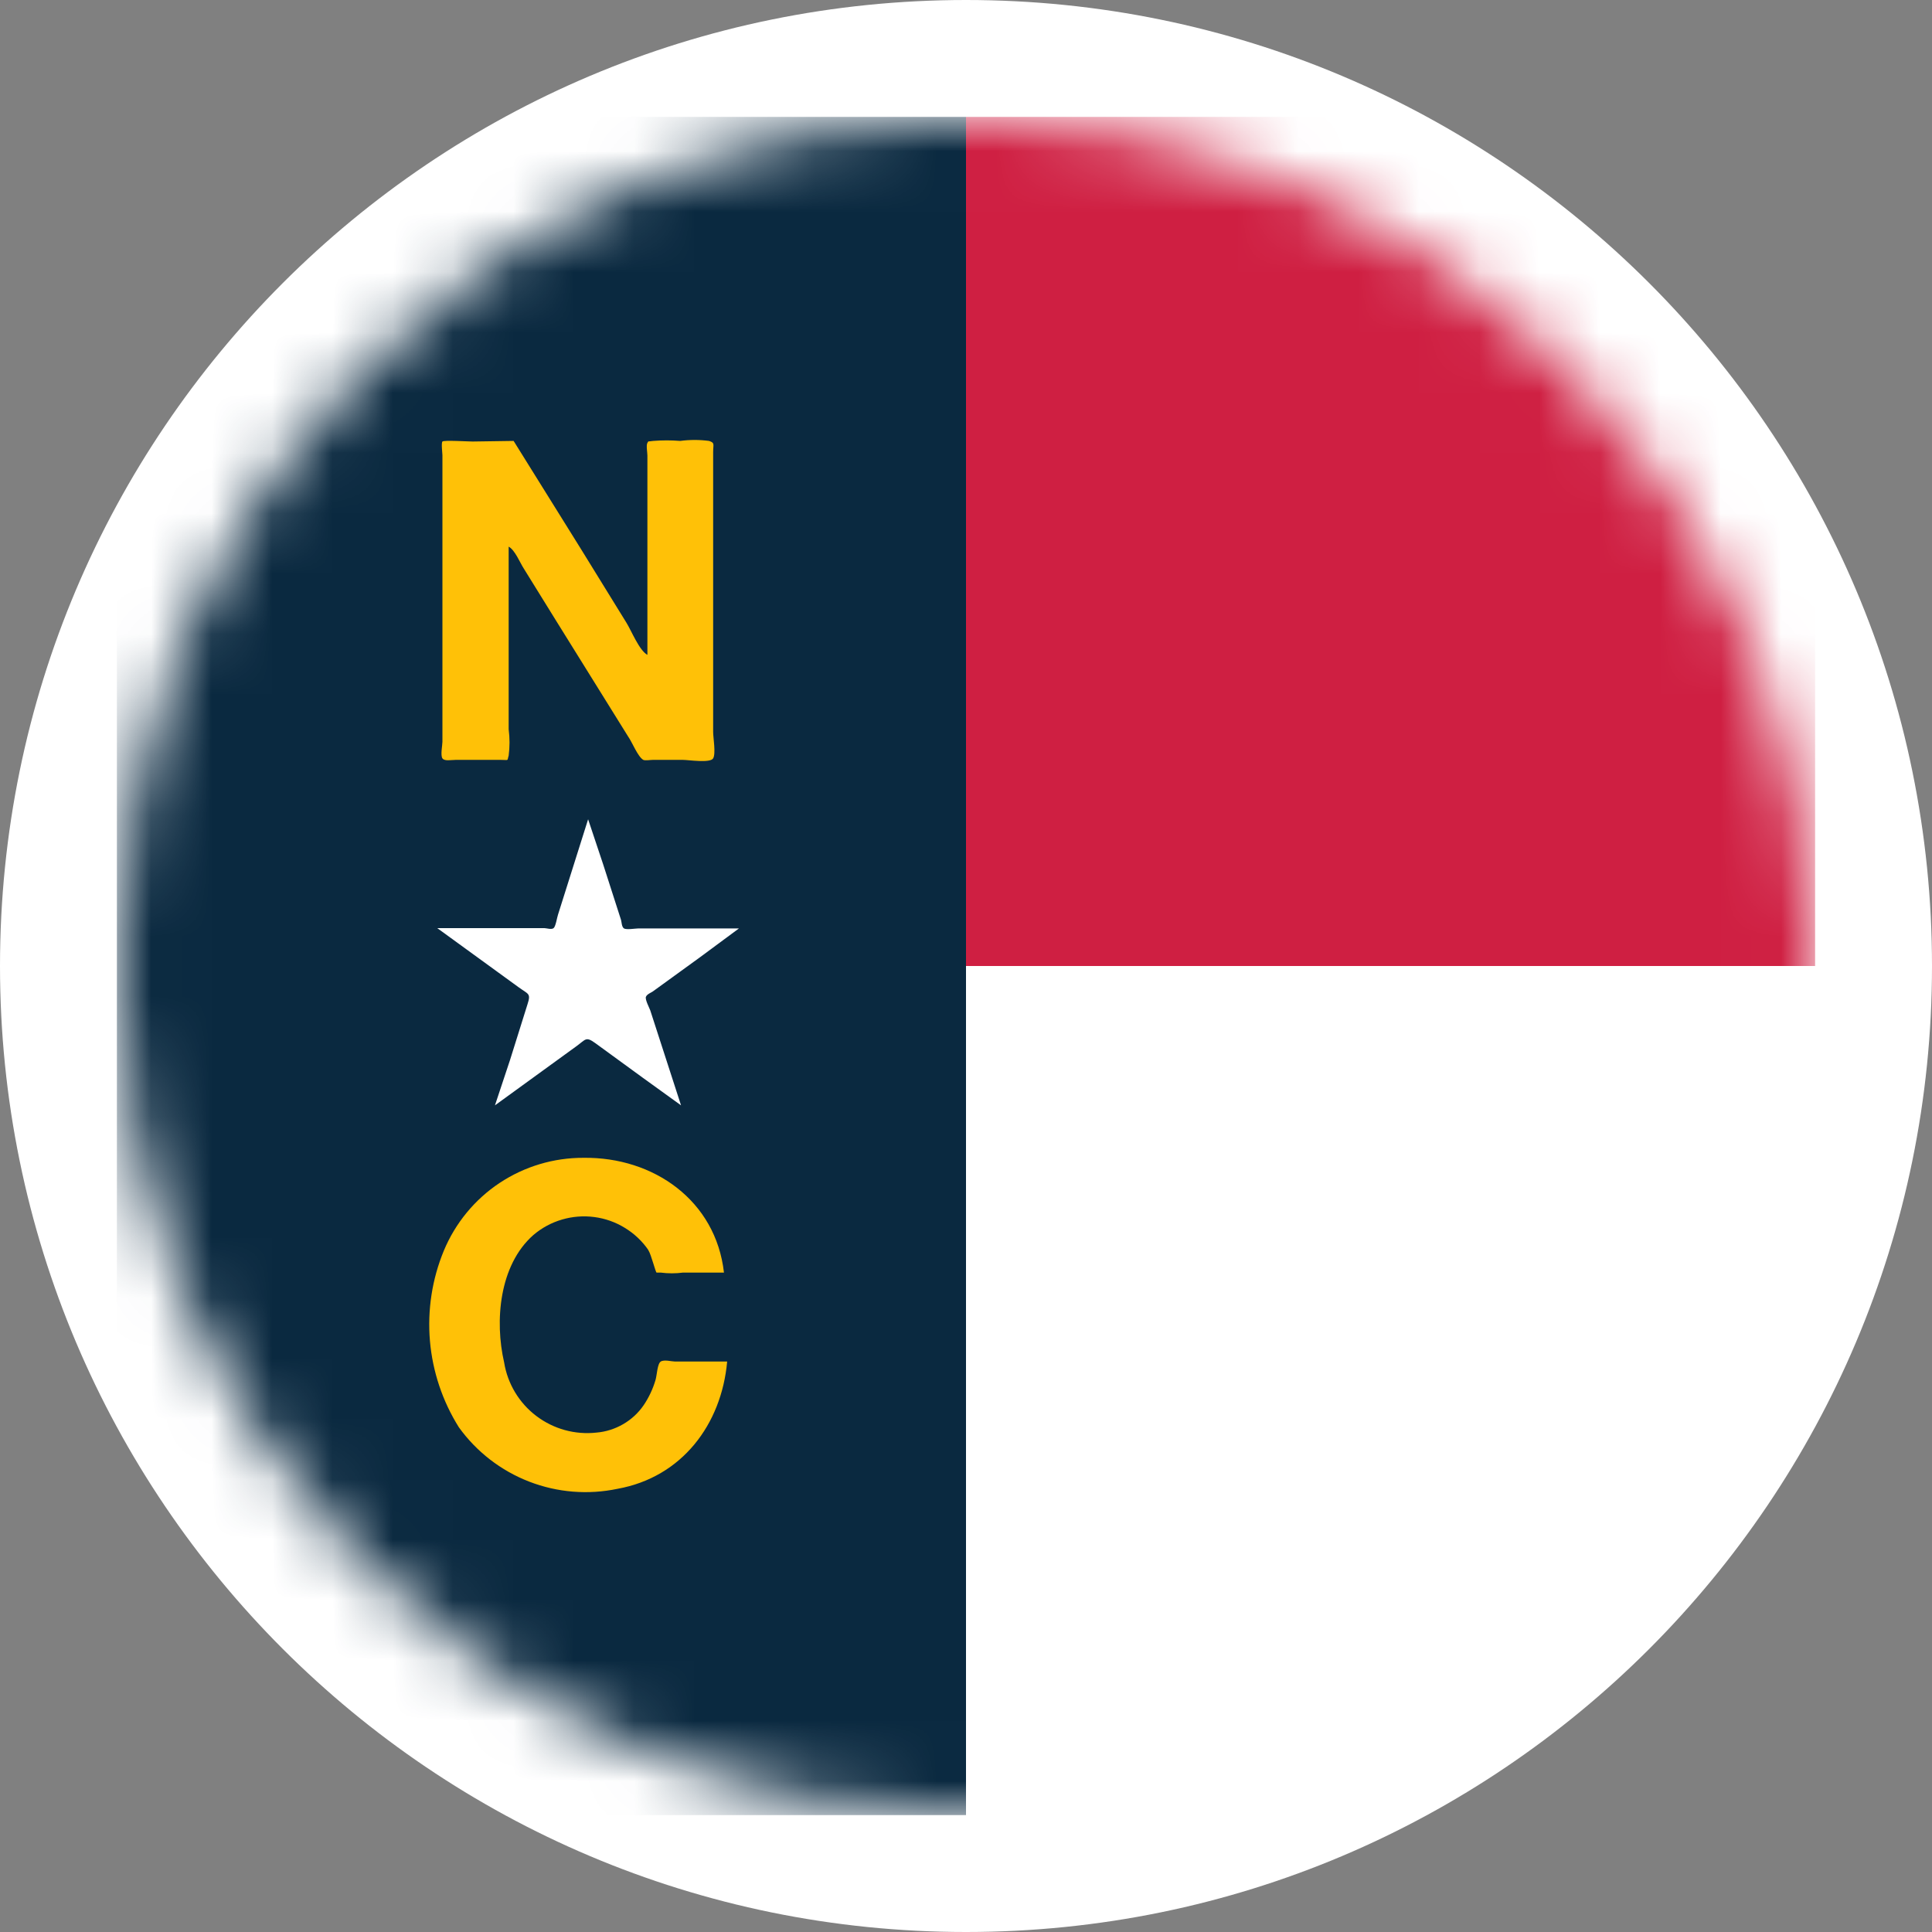 <svg width="32" height="32" viewBox="0 0 32 32" fill="none" xmlns="http://www.w3.org/2000/svg">
<rect x="0" y="0" width="32" height="32" fill="#808080" stroke="none"/>
<g clip-path="url(#clip0_454_2316)">
<path d="M16 32C24.837 32 32 24.837 32 16C32 7.163 24.837 0 16 0C7.163 0 0 7.163 0 16C0 24.837 7.163 32 16 32Z" fill="white"/>
<mask id="mask0_454_2316" style="mask-type:luminance" maskUnits="userSpaceOnUse" x="1" y="1" width="30" height="30">
<path d="M16 30.064C23.768 30.064 30.064 23.767 30.064 16C30.064 8.233 23.768 1.936 16 1.936C8.233 1.936 1.936 8.233 1.936 16C1.936 23.767 8.233 30.064 16 30.064Z" fill="white"/>
</mask>
<g mask="url(#mask0_454_2316)">
<path d="M16 1.936H1.936V30.064H16V1.936Z" fill="#0A2940"/>
<path d="M30.064 1.936H16V16H30.064V1.936Z" fill="#CF1F42"/>
<path d="M30.064 16H16V30.064H30.064V16Z" fill="white"/>
<path d="M8.507 7.303L9.624 9.096L10.373 10.31C10.458 10.445 10.585 10.77 10.723 10.847V7.543C10.723 7.5 10.7 7.373 10.723 7.336C10.745 7.298 10.723 7.318 10.818 7.303C10.967 7.291 11.117 7.291 11.267 7.303C11.425 7.282 11.586 7.282 11.744 7.303C11.844 7.336 11.812 7.356 11.812 7.49V12.124C11.812 12.219 11.859 12.478 11.812 12.561C11.764 12.643 11.402 12.586 11.312 12.586H10.812C10.77 12.586 10.69 12.601 10.655 12.586C10.563 12.533 10.47 12.291 10.405 12.201L9.212 10.283L8.675 9.416C8.612 9.319 8.53 9.111 8.425 9.054V12.079C8.444 12.224 8.444 12.371 8.425 12.516C8.395 12.608 8.437 12.586 8.297 12.586H7.548C7.471 12.586 7.363 12.611 7.328 12.561C7.293 12.511 7.328 12.341 7.328 12.286V7.54C7.328 7.508 7.306 7.338 7.328 7.313C7.351 7.288 7.753 7.313 7.828 7.313L8.507 7.303Z" fill="#FFC107"/>
<path d="M10.74 20.706C10.637 20.557 10.504 20.431 10.349 20.337C10.195 20.242 10.022 20.181 9.843 20.158C9.663 20.134 9.48 20.149 9.307 20.2C9.133 20.251 8.972 20.338 8.834 20.456C8.267 20.955 8.192 21.882 8.35 22.566C8.407 22.919 8.598 23.237 8.883 23.453C9.168 23.669 9.525 23.768 9.881 23.728C10.036 23.715 10.186 23.667 10.321 23.589C10.456 23.511 10.572 23.404 10.66 23.276C10.747 23.148 10.813 23.007 10.857 22.859C10.882 22.776 10.887 22.586 10.945 22.551C11.002 22.516 11.125 22.551 11.177 22.551H12.044C11.951 23.593 11.294 24.467 10.23 24.659C9.74 24.762 9.231 24.721 8.764 24.54C8.297 24.359 7.893 24.047 7.6 23.64C7.329 23.208 7.165 22.717 7.121 22.208C7.078 21.7 7.156 21.188 7.351 20.716C7.541 20.259 7.862 19.868 8.274 19.594C8.687 19.32 9.171 19.175 9.666 19.177C10.825 19.162 11.856 19.884 11.991 21.078H11.314C11.191 21.094 11.066 21.094 10.942 21.078C10.925 21.078 10.89 21.078 10.875 21.078C10.86 21.078 10.785 20.78 10.742 20.713C10.672 20.593 10.812 20.816 10.74 20.706Z" fill="#FFC107"/>
<path d="M12.239 15.378H10.57C10.528 15.378 10.376 15.403 10.335 15.378C10.296 15.353 10.296 15.268 10.286 15.236L9.991 14.319L9.741 13.57L9.242 15.151C9.227 15.193 9.204 15.346 9.169 15.373C9.134 15.401 9.052 15.373 9.019 15.373H7.243L8.59 16.352C8.752 16.47 8.797 16.45 8.737 16.634L8.447 17.559L8.198 18.308L9.544 17.331C9.706 17.214 9.701 17.164 9.858 17.276L10.64 17.846L11.28 18.308L10.77 16.734C10.755 16.694 10.683 16.557 10.698 16.512C10.713 16.467 10.788 16.44 10.815 16.42L11.597 15.853L12.239 15.378Z" fill="white"/>
</g>
</g>
<defs>
<clipPath id="clip0_454_2316">
<rect width="32" height="32" fill="white"/>
</clipPath>
</defs>
</svg>
